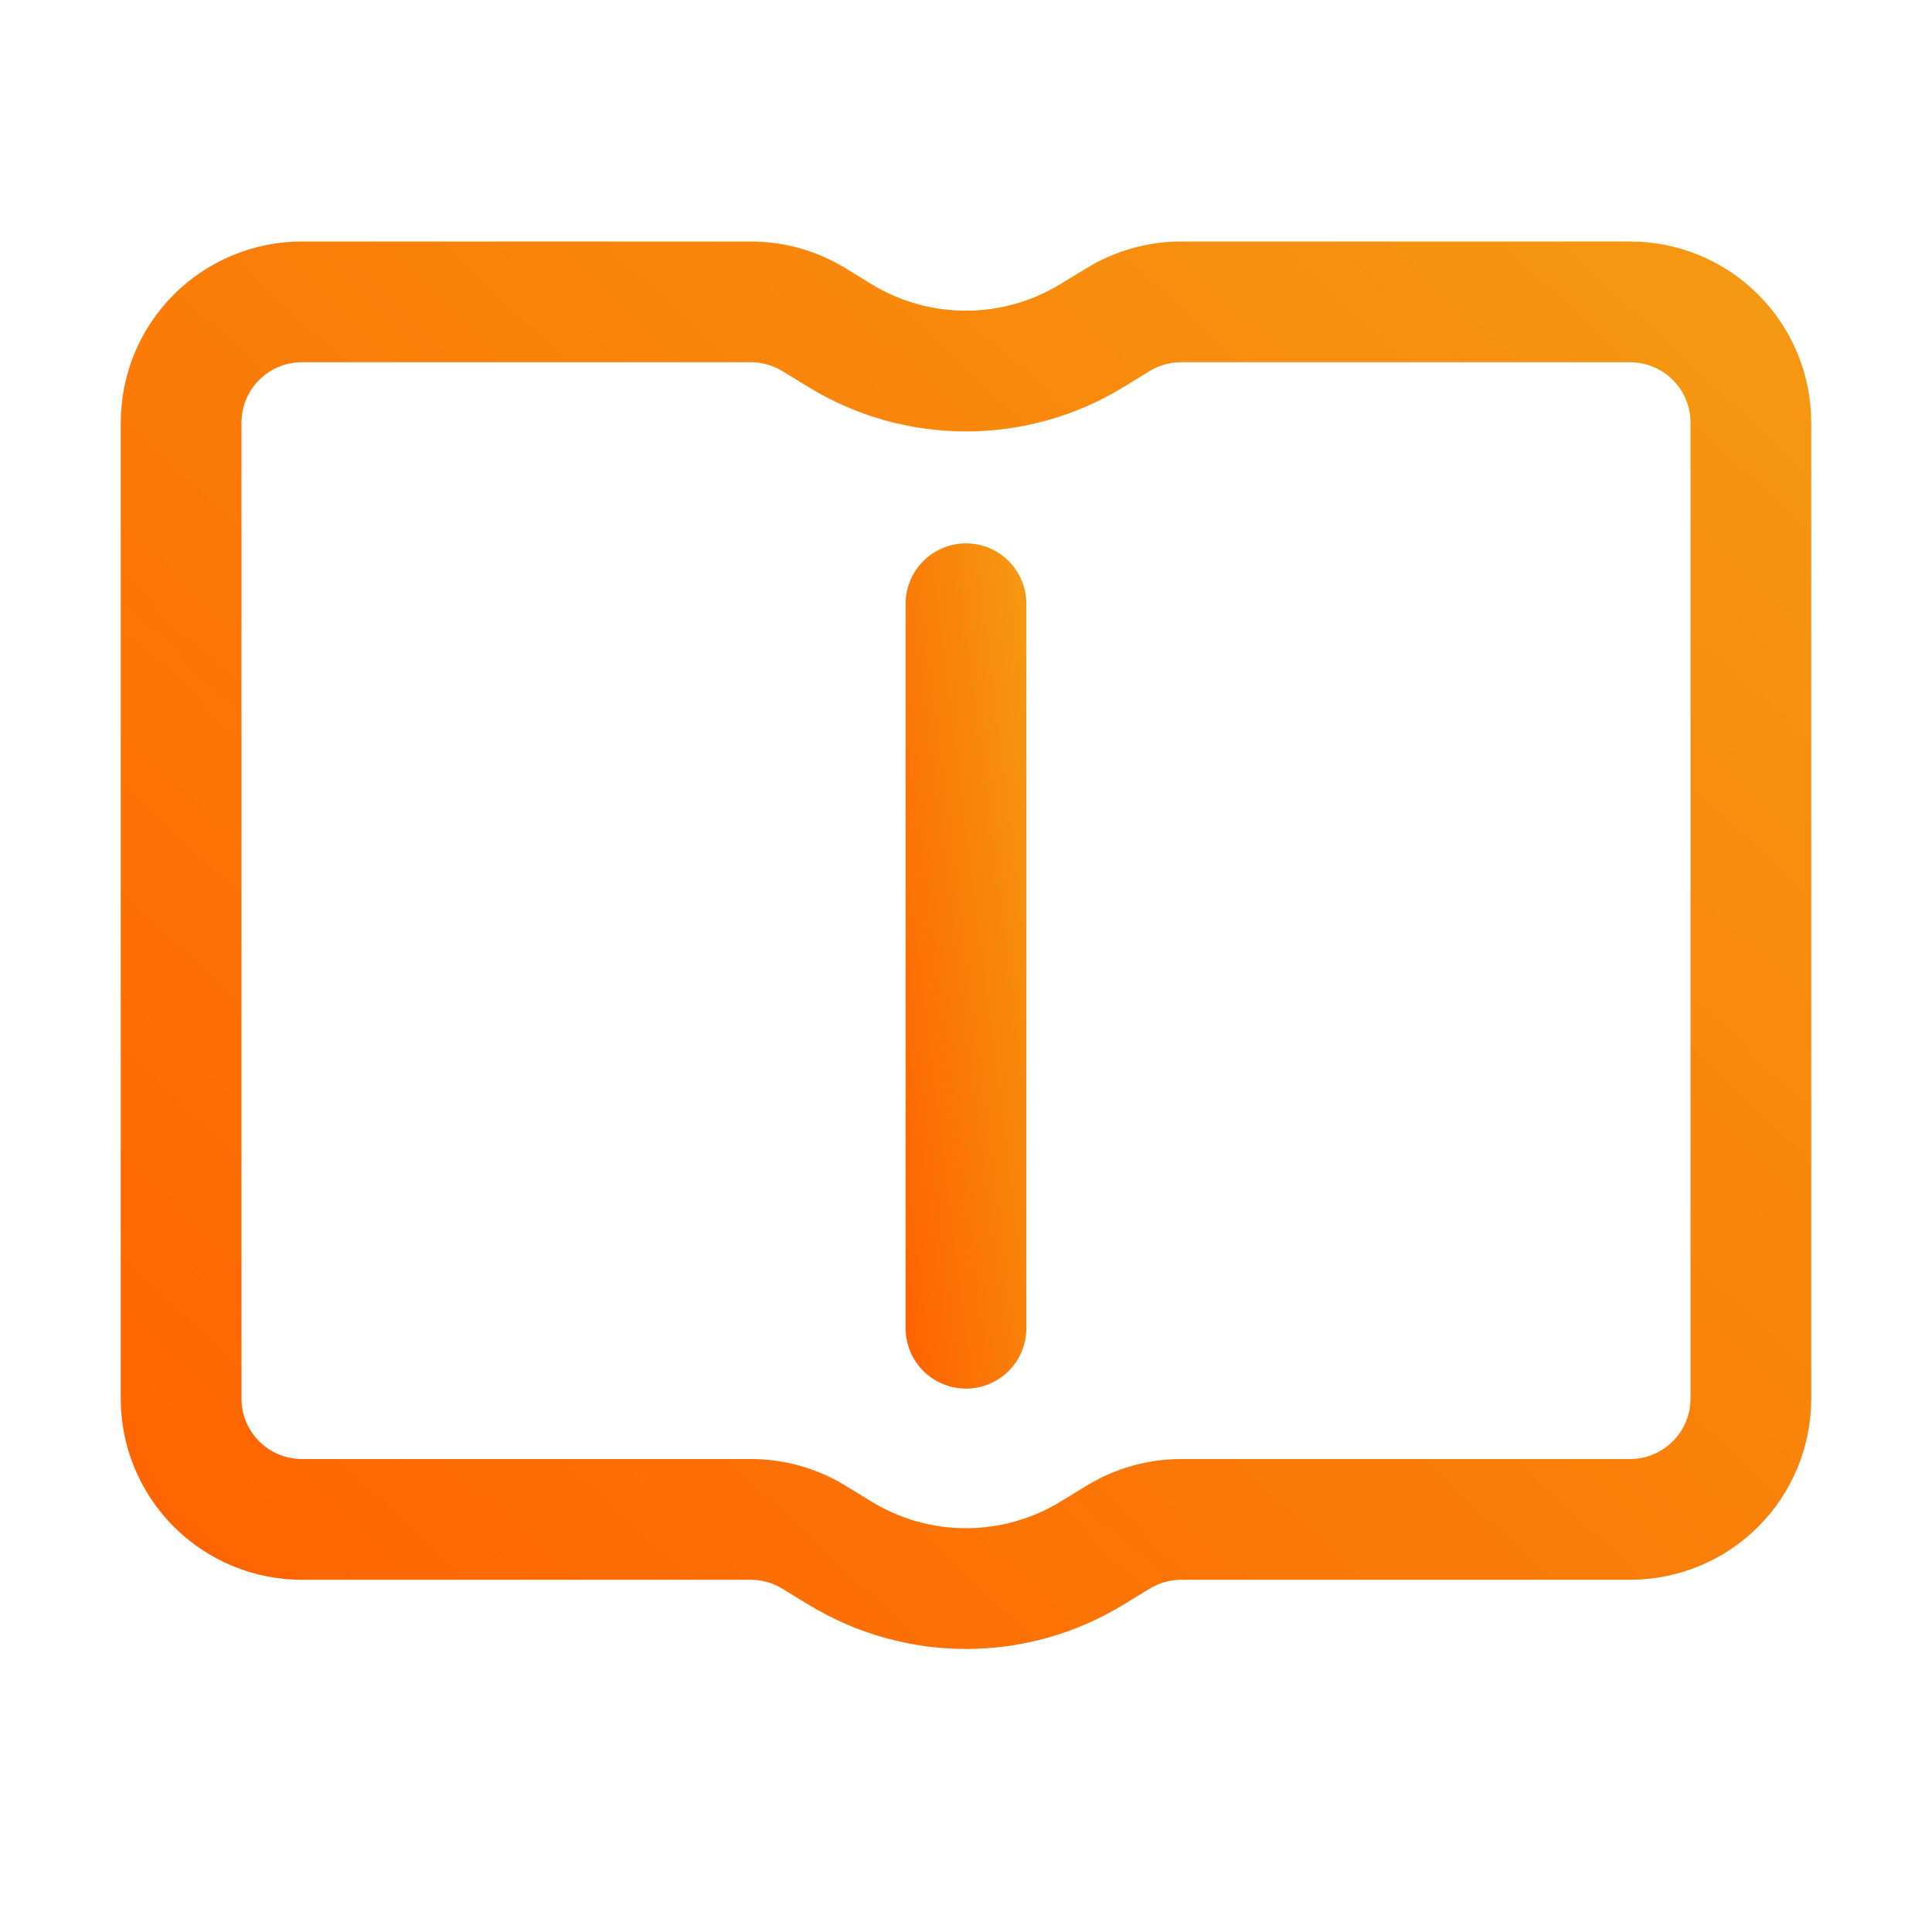<svg width="32" height="32" viewBox="0 0 200 200" fill="none"
    xmlns="http://www.w3.org/2000/svg">
    <path d="M31.25 37.5C29.592 37.5 28.003 38.158 26.831 39.331C25.659 40.503 25 42.092 25 43.75V144.788C25 146.445 25.659 148.035 26.831 149.207C28.003 150.379 29.592 151.038 31.25 151.038H77.737C81.187 151.038 84.569 151.989 87.513 153.788L90.225 155.45C93.168 157.248 96.551 158.2 100 158.2C103.449 158.2 106.832 157.248 109.775 155.45L112.5 153.788C115.443 151.989 118.826 151.038 122.275 151.038H168.75C170.408 151.038 171.997 150.379 173.169 149.207C174.342 148.035 175 146.445 175 144.788V43.75C175 42.092 174.342 40.503 173.169 39.331C171.997 38.158 170.408 37.5 168.75 37.5H122.263C121.116 37.5 119.992 37.816 119.012 38.413L116.3 40.075C111.392 43.075 105.752 44.663 100 44.663C94.248 44.663 88.608 43.075 83.7 40.075L80.987 38.413C80.012 37.818 78.892 37.503 77.75 37.5H31.25ZM12.5 43.75C12.5 38.777 14.475 34.008 17.992 30.492C21.508 26.975 26.277 25 31.25 25H77.737C81.183 25.002 84.56 25.954 87.5 27.75L90.213 29.413C93.156 31.211 96.538 32.162 99.987 32.162C103.437 32.162 106.819 31.211 109.763 29.413L112.5 27.75C115.44 25.954 118.817 25.002 122.263 25H168.75C173.723 25 178.492 26.975 182.008 30.492C185.525 34.008 187.5 38.777 187.5 43.75V144.788C187.5 149.76 185.525 154.529 182.008 158.046C178.492 161.562 173.723 163.538 168.75 163.538H122.263C121.115 163.542 119.99 163.862 119.012 164.463L116.3 166.113C111.392 169.113 105.752 170.7 100 170.7C94.248 170.7 88.608 169.113 83.7 166.113L80.987 164.463C80.01 163.862 78.885 163.542 77.737 163.538H31.25C26.277 163.538 21.508 161.562 17.992 158.046C14.475 154.529 12.5 149.76 12.5 144.788V43.75Z" fill="url(#paint0_linear_494_469)"/>
    <path d="M100 56.25C101.658 56.25 103.247 56.908 104.419 58.081C105.592 59.253 106.25 60.842 106.25 62.5V137.5C106.25 139.158 105.592 140.747 104.419 141.919C103.247 143.092 101.658 143.75 100 143.75C98.342 143.75 96.753 143.092 95.581 141.919C94.409 140.747 93.75 139.158 93.75 137.5V62.5C93.75 60.842 94.409 59.253 95.581 58.081C96.753 56.908 98.342 56.25 100 56.25Z" fill="url(#paint1_linear_494_469)"/>
    <defs>
        <linearGradient id="paint0_linear_494_469" x1="12.5" y1="170.7" x2="167.03" y2="5.816" gradientUnits="userSpaceOnUse">
            <stop stop-color="#FF6100"/>
            <stop offset="1" stop-color="#F59A12"/>
        </linearGradient>
        <linearGradient id="paint1_linear_494_469" x1="93.75" y1="143.75" x2="116.98" y2="140.802" gradientUnits="userSpaceOnUse">
            <stop stop-color="#FF6100"/>
            <stop offset="1" stop-color="#F59A12"/>
        </linearGradient>
    </defs>
</svg>
